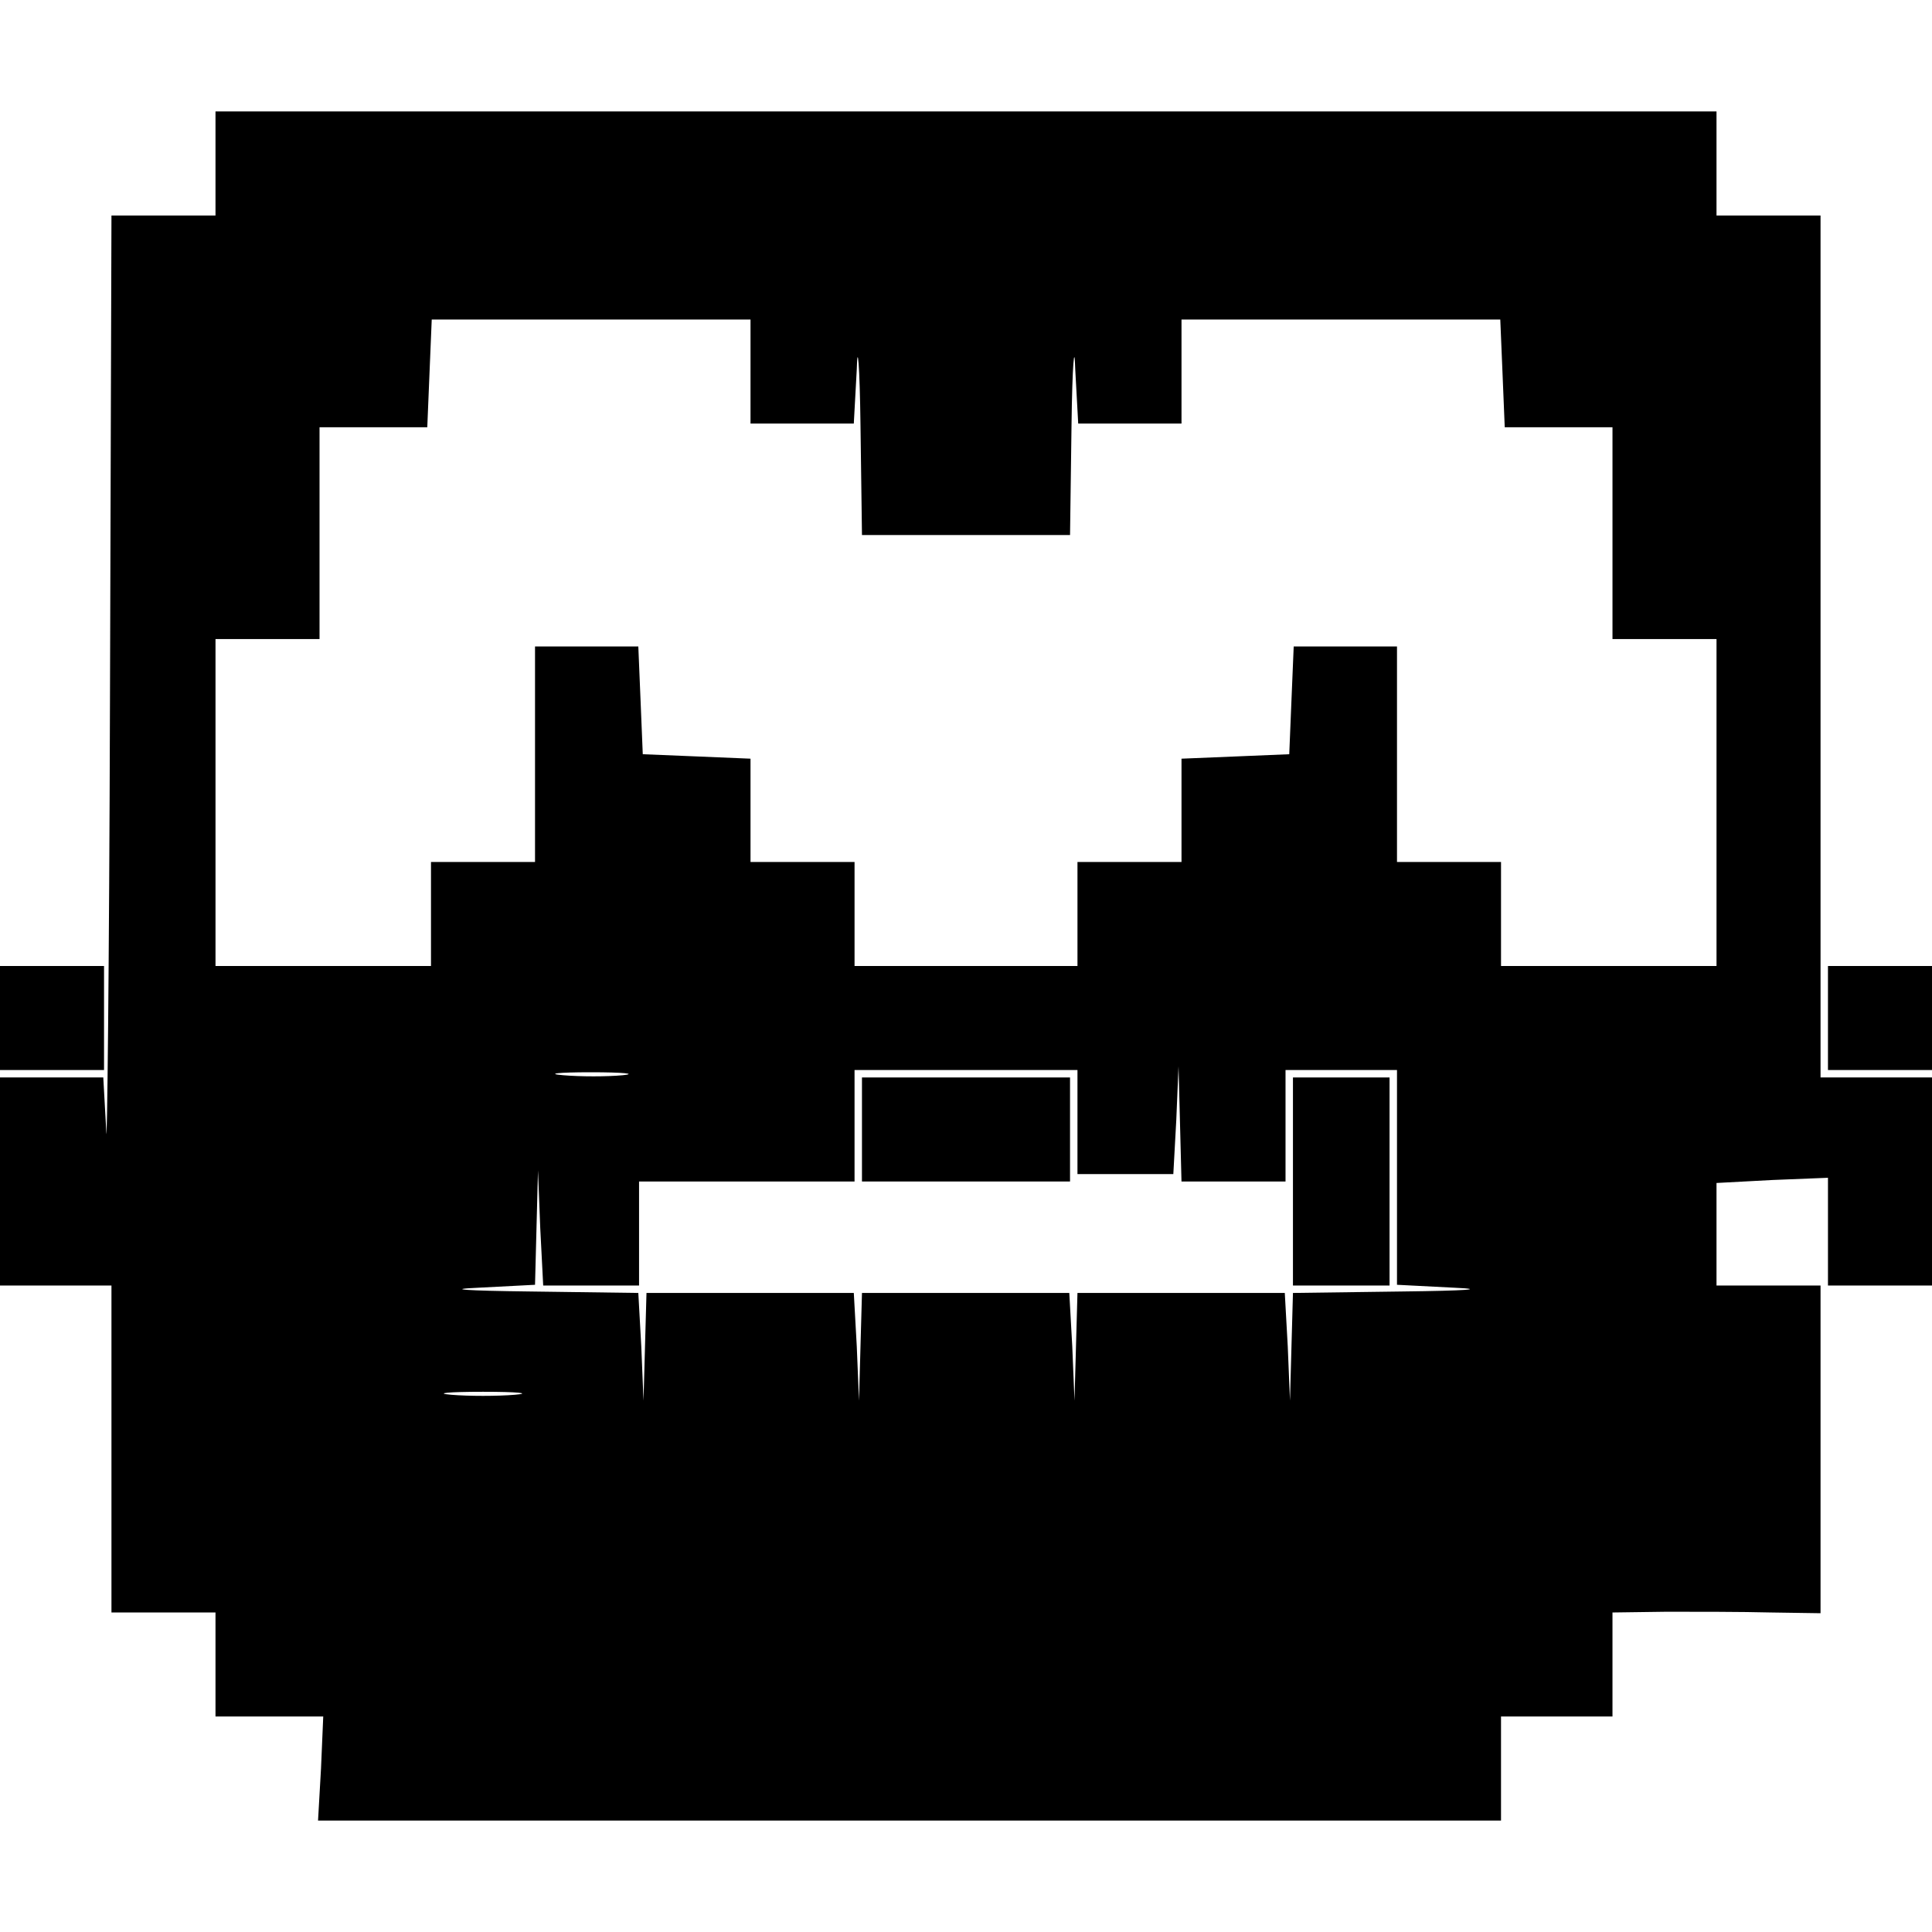 <?xml version="1.0" standalone="no"?>
<!DOCTYPE svg PUBLIC "-//W3C//DTD SVG 20010904//EN"
 "http://www.w3.org/TR/2001/REC-SVG-20010904/DTD/svg10.dtd">
<svg version="1.0" xmlns="http://www.w3.org/2000/svg"
 width="260pt" height="260pt" viewBox="0 0 260 260"
 preserveAspectRatio="xMidYMid meet">
<g transform="translate(0,260) scale(0.1,-0.1)"
fill="#000000" stroke="none">
<path d="M290 2380 l0 -70 -70 0 -70 0 -2 -652 c-1 -359 -4 -620 -5 -580 l-4
72 -69 0 -70 0 0 -140 0 -140 75 0 75 0 0 -220 0 -220 70 0 70 0 0 -70 0 -70
73 0 72 0 -3 -70 -4 -70 796 0 796 0 0 70 0 70 75 0 75 0 0 70 0 70 73 1 c39
0 102 0 140 -1 l67 -1 0 220 0 221 -70 0 -70 0 0 69 0 69 75 4 75 3 0 -72 0
-73 70 0 70 0 0 140 0 140 -75 0 -75 0 0 580 0 580 -70 0 -70 0 0 70 0 70
-1010 0 -1010 0 0 -70z m720 -280 l0 -70 70 0 69 0 4 73 c1 39 4 6 5 -75 l2
-148 140 0 140 0 2 148 c1 81 4 114 5 75 l4 -73 69 0 70 0 0 70 0 70 215 0
214 0 3 -72 3 -73 73 0 72 0 0 -142 0 -143 70 0 70 0 0 -220 0 -220 -145 0
-145 0 0 70 0 70 -70 0 -70 0 0 145 0 145 -70 0 -69 0 -3 -72 -3 -73 -72 -3
-73 -3 0 -69 0 -70 -70 0 -70 0 0 -70 0 -70 -150 0 -150 0 0 70 0 70 -70 0
-70 0 0 70 0 69 -72 3 -73 3 -3 73 -3 72 -69 0 -70 0 0 -145 0 -145 -70 0 -70
0 0 -70 0 -70 -145 0 -145 0 0 220 0 220 70 0 70 0 0 143 0 142 72 0 73 0 3
73 3 72 214 0 215 0 0 -70z m-172 -947 c-21 -2 -57 -2 -80 0 -24 2 -7 4 37 4
44 0 63 -2 43 -4z m612 -63 l0 -70 65 0 64 0 4 73 3 72 2 -77 2 -78 70 0 70 0
0 75 0 75 75 0 75 0 0 -145 0 -144 78 -4 c44 -2 14 -4 -70 -5 l-148 -2 -2 -72
-2 -73 -3 73 -4 72 -139 0 -140 0 -2 -72 -2 -73 -3 73 -4 72 -139 0 -140 0 -2
-72 -2 -73 -3 73 -4 72 -139 0 -140 0 -2 -72 -2 -73 -3 73 -4 72 -147 2 c-84
1 -114 3 -69 5 l77 4 2 77 2 77 3 -77 4 -78 64 0 65 0 0 70 0 70 145 0 145 0
0 75 0 75 150 0 150 0 0 -70z m-757 -367 c-24 -2 -62 -2 -86 0 -23 2 -4 4 43
4 47 0 66 -2 43 -4z"/>
<path d="M1160 1080 l0 -70 140 0 140 0 0 70 0 70 -140 0 -140 0 0 -70z"/>
<path d="M1740 1010 l0 -140 65 0 65 0 0 140 0 140 -65 0 -65 0 0 -140z"/>
<path d="M0 1230 l0 -70 70 0 70 0 0 70 0 70 -70 0 -70 0 0 -70z"/>
<path d="M2460 1230 l0 -70 70 0 70 0 0 70 0 70 -70 0 -70 0 0 -70z"/>
</g>
</svg>
